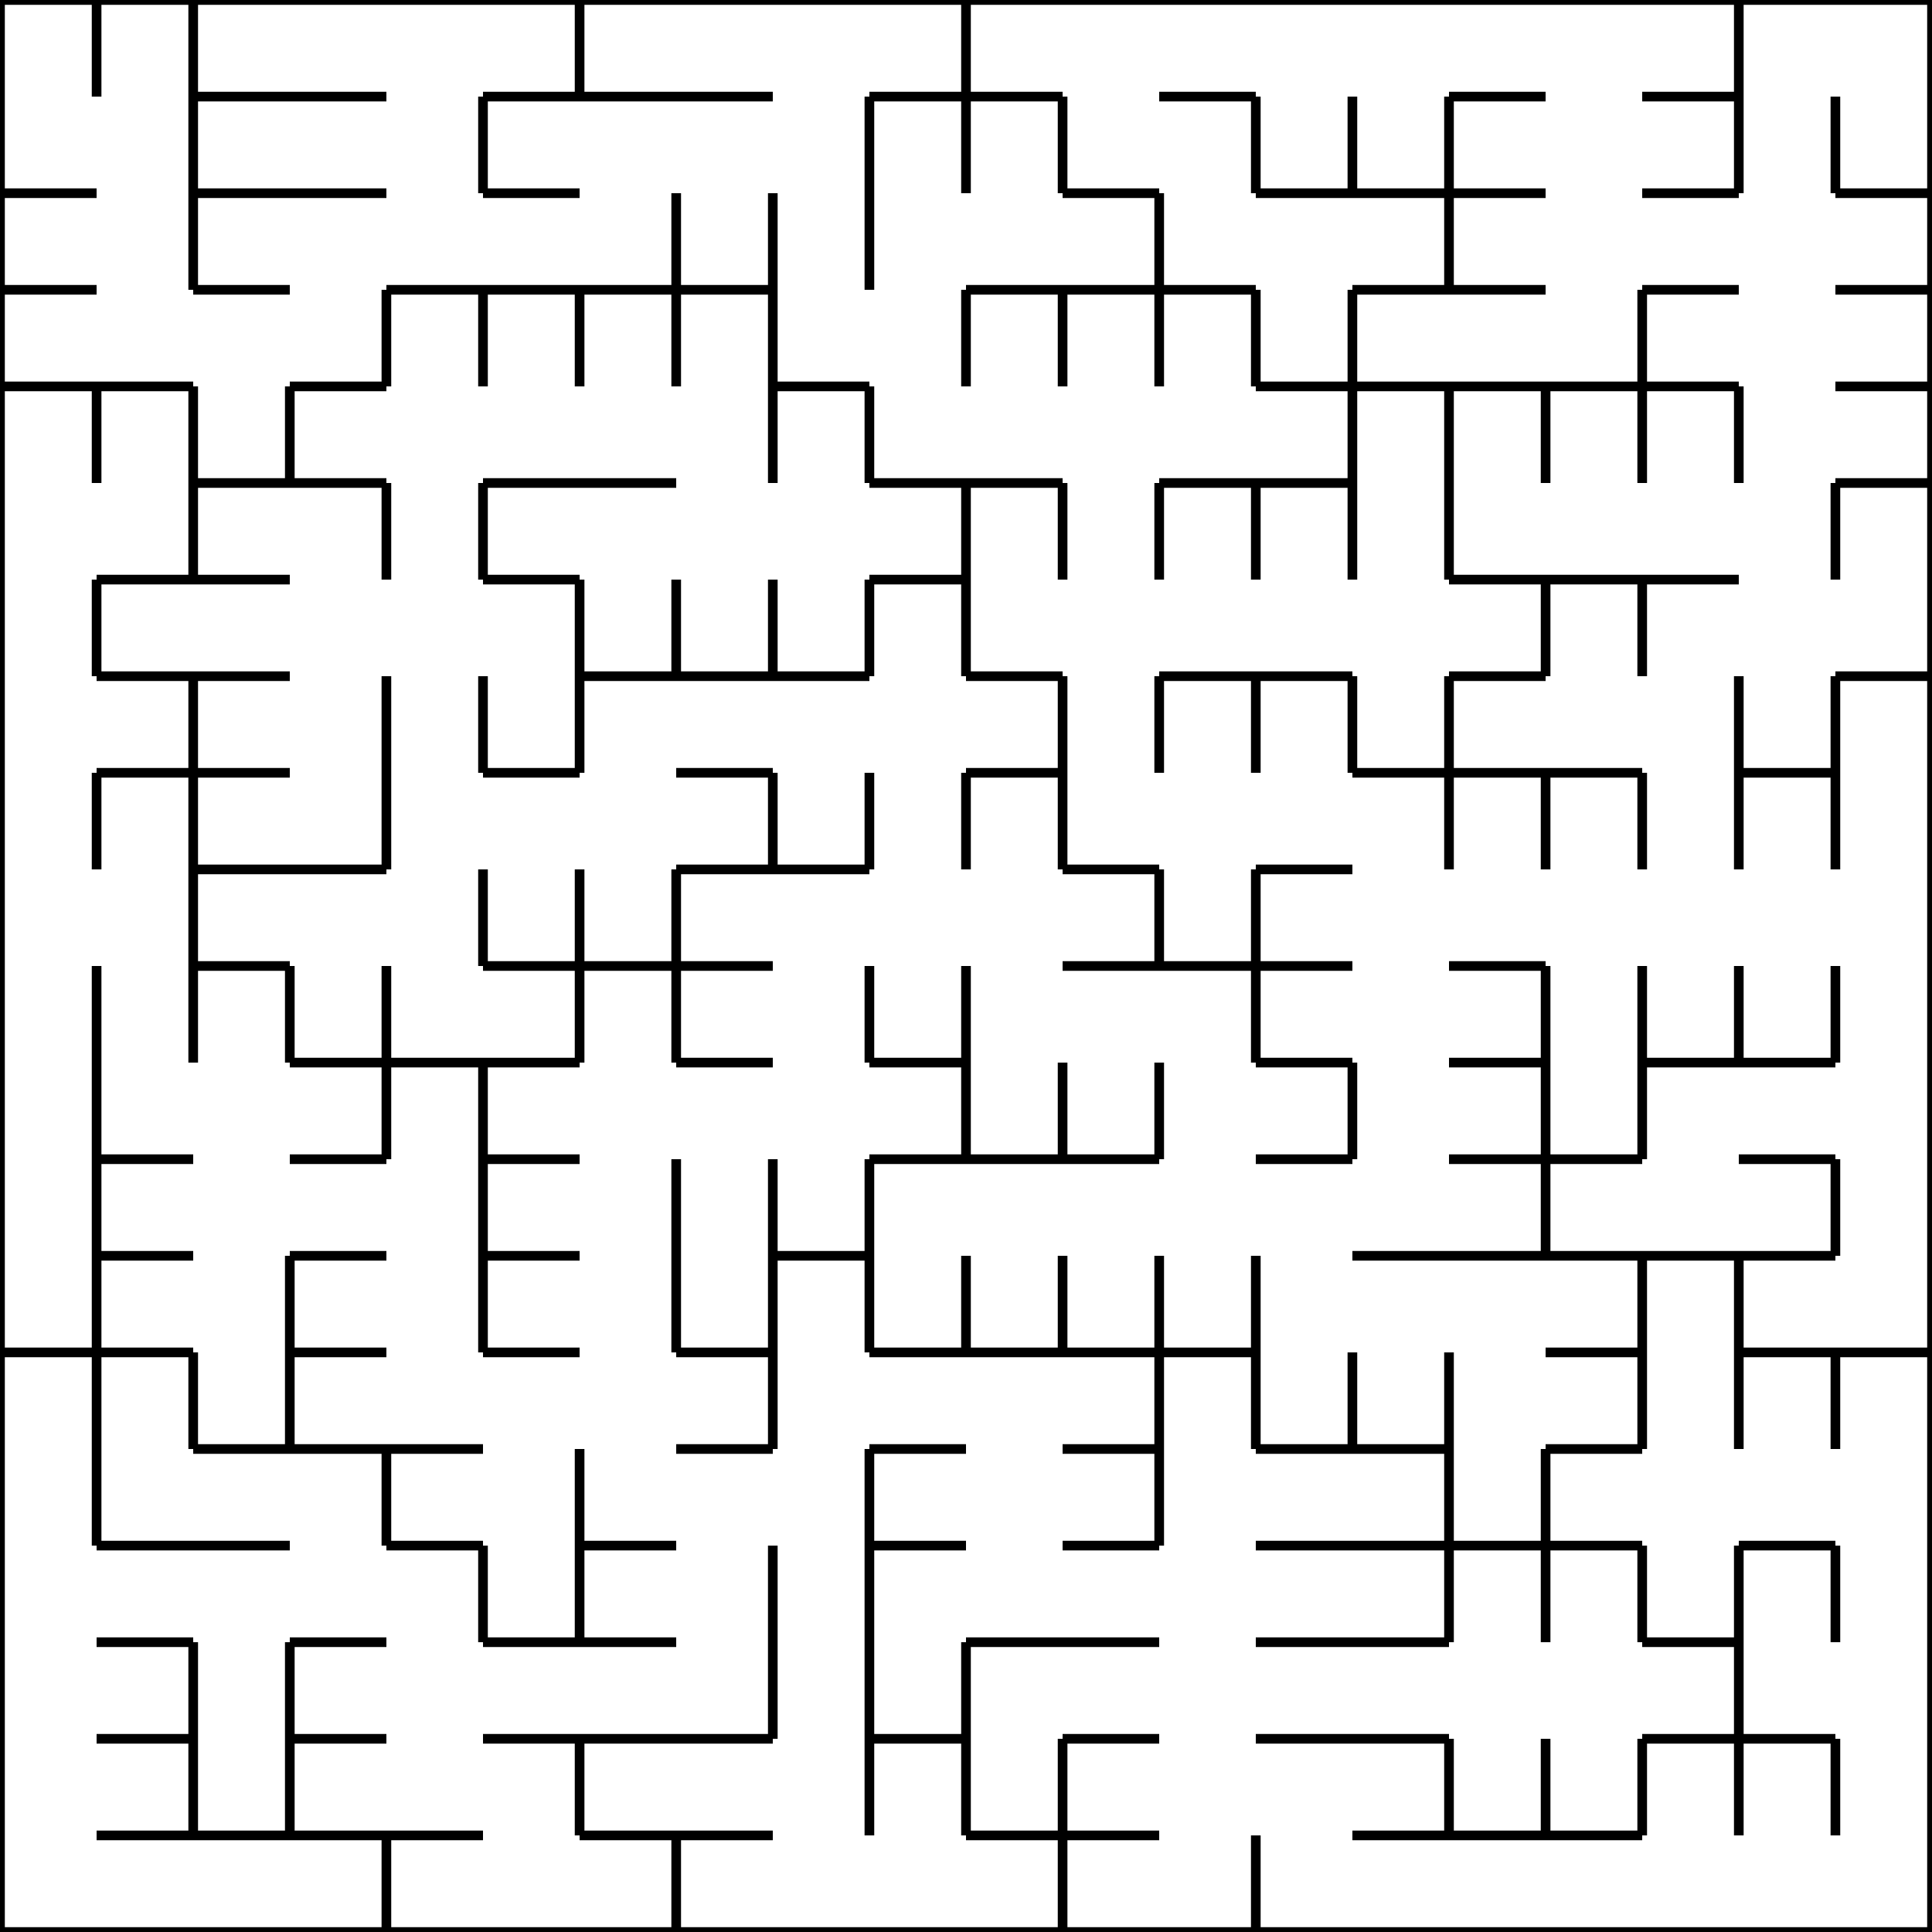 <svg xmlns="http://www.w3.org/2000/svg" xmlns:svg="http://www.w3.org/2000/svg" xmlns:xlink="http://www.w3.org/1999/xlink" width="200" height="200"><g><line x1="0" y1="0" x2="10" y2="0" stroke="black" /><line x1="0" y1="0" x2="0" y2="10" stroke="black" />
<line x1="10" y1="0" x2="10" y2="10" stroke="black" /><line x1="10" y1="0" x2="20" y2="0" stroke="black" />
<line x1="20" y1="0" x2="20" y2="10" stroke="black" /><line x1="20" y1="0" x2="30" y2="0" stroke="black" />
<line x1="20" y1="10" x2="30" y2="10" stroke="black" /><line x1="30" y1="0" x2="40" y2="0" stroke="black" />
<line x1="30" y1="10" x2="40" y2="10" stroke="black" /><line x1="40" y1="0" x2="50" y2="0" stroke="black" />
<line x1="50" y1="0" x2="60" y2="0" stroke="black" /><line x1="60" y1="0" x2="60" y2="10" stroke="black" />
<line x1="50" y1="10" x2="60" y2="10" stroke="black" /><line x1="60" y1="0" x2="70" y2="0" stroke="black" />
<line x1="60" y1="10" x2="70" y2="10" stroke="black" /><line x1="70" y1="0" x2="80" y2="0" stroke="black" />
<line x1="70" y1="10" x2="80" y2="10" stroke="black" /><line x1="80" y1="0" x2="90" y2="0" stroke="black" />
<line x1="90" y1="0" x2="100" y2="0" stroke="black" /><line x1="100" y1="0" x2="100" y2="10" stroke="black" />
<line x1="90" y1="10" x2="100" y2="10" stroke="black" /><line x1="100" y1="0" x2="110" y2="0" stroke="black" />
<line x1="100" y1="10" x2="110" y2="10" stroke="black" /><line x1="110" y1="0" x2="120" y2="0" stroke="black" />
<line x1="120" y1="0" x2="130" y2="0" stroke="black" /><line x1="120" y1="10" x2="130" y2="10" stroke="black" />
<line x1="130" y1="0" x2="140" y2="0" stroke="black" /><line x1="140" y1="0" x2="150" y2="0" stroke="black" />
<line x1="150" y1="0" x2="160" y2="0" stroke="black" /><line x1="150" y1="10" x2="160" y2="10" stroke="black" />
<line x1="160" y1="0" x2="170" y2="0" stroke="black" /><line x1="170" y1="0" x2="180" y2="0" stroke="black" />
<line x1="180" y1="0" x2="180" y2="10" stroke="black" /><line x1="170" y1="10" x2="180" y2="10" stroke="black" />
<line x1="180" y1="0" x2="190" y2="0" stroke="black" /><line x1="190" y1="0" x2="200" y2="0" stroke="black" />
<line x1="200" y1="0" x2="200" y2="10" stroke="black" /><line x1="0" y1="10" x2="0" y2="20" stroke="black" />
<line x1="0" y1="20" x2="10" y2="20" stroke="black" /><line x1="20" y1="10" x2="20" y2="20" stroke="black" />
<line x1="20" y1="20" x2="30" y2="20" stroke="black" /><line x1="30" y1="20" x2="40" y2="20" stroke="black" />
<line x1="50" y1="10" x2="50" y2="20" stroke="black" /><line x1="50" y1="20" x2="60" y2="20" stroke="black" />
<line x1="90" y1="10" x2="90" y2="20" stroke="black" /><line x1="100" y1="10" x2="100" y2="20" stroke="black" />
<line x1="110" y1="10" x2="110" y2="20" stroke="black" /><line x1="110" y1="20" x2="120" y2="20" stroke="black" />
<line x1="130" y1="10" x2="130" y2="20" stroke="black" /><line x1="140" y1="10" x2="140" y2="20" stroke="black" />
<line x1="130" y1="20" x2="140" y2="20" stroke="black" /><line x1="150" y1="10" x2="150" y2="20" stroke="black" />
<line x1="140" y1="20" x2="150" y2="20" stroke="black" /><line x1="150" y1="20" x2="160" y2="20" stroke="black" />
<line x1="180" y1="10" x2="180" y2="20" stroke="black" /><line x1="170" y1="20" x2="180" y2="20" stroke="black" />
<line x1="190" y1="10" x2="190" y2="20" stroke="black" /><line x1="200" y1="10" x2="200" y2="20" stroke="black" />
<line x1="190" y1="20" x2="200" y2="20" stroke="black" /><line x1="0" y1="20" x2="0" y2="30" stroke="black" />
<line x1="0" y1="30" x2="10" y2="30" stroke="black" /><line x1="20" y1="20" x2="20" y2="30" stroke="black" />
<line x1="20" y1="30" x2="30" y2="30" stroke="black" /><line x1="40" y1="30" x2="50" y2="30" stroke="black" />
<line x1="50" y1="30" x2="60" y2="30" stroke="black" /><line x1="70" y1="20" x2="70" y2="30" stroke="black" />
<line x1="60" y1="30" x2="70" y2="30" stroke="black" /><line x1="80" y1="20" x2="80" y2="30" stroke="black" />
<line x1="70" y1="30" x2="80" y2="30" stroke="black" /><line x1="90" y1="20" x2="90" y2="30" stroke="black" />
<line x1="100" y1="30" x2="110" y2="30" stroke="black" /><line x1="120" y1="20" x2="120" y2="30" stroke="black" />
<line x1="110" y1="30" x2="120" y2="30" stroke="black" /><line x1="120" y1="30" x2="130" y2="30" stroke="black" />
<line x1="150" y1="20" x2="150" y2="30" stroke="black" /><line x1="140" y1="30" x2="150" y2="30" stroke="black" />
<line x1="150" y1="30" x2="160" y2="30" stroke="black" /><line x1="170" y1="30" x2="180" y2="30" stroke="black" />
<line x1="200" y1="20" x2="200" y2="30" stroke="black" /><line x1="190" y1="30" x2="200" y2="30" stroke="black" />
<line x1="0" y1="30" x2="0" y2="40" stroke="black" /><line x1="0" y1="40" x2="10" y2="40" stroke="black" />
<line x1="10" y1="40" x2="20" y2="40" stroke="black" /><line x1="40" y1="30" x2="40" y2="40" stroke="black" />
<line x1="30" y1="40" x2="40" y2="40" stroke="black" /><line x1="50" y1="30" x2="50" y2="40" stroke="black" />
<line x1="60" y1="30" x2="60" y2="40" stroke="black" /><line x1="70" y1="30" x2="70" y2="40" stroke="black" />
<line x1="80" y1="30" x2="80" y2="40" stroke="black" /><line x1="80" y1="40" x2="90" y2="40" stroke="black" />
<line x1="100" y1="30" x2="100" y2="40" stroke="black" /><line x1="110" y1="30" x2="110" y2="40" stroke="black" />
<line x1="120" y1="30" x2="120" y2="40" stroke="black" /><line x1="130" y1="30" x2="130" y2="40" stroke="black" />
<line x1="140" y1="30" x2="140" y2="40" stroke="black" /><line x1="130" y1="40" x2="140" y2="40" stroke="black" />
<line x1="140" y1="40" x2="150" y2="40" stroke="black" /><line x1="150" y1="40" x2="160" y2="40" stroke="black" />
<line x1="170" y1="30" x2="170" y2="40" stroke="black" /><line x1="160" y1="40" x2="170" y2="40" stroke="black" />
<line x1="170" y1="40" x2="180" y2="40" stroke="black" /><line x1="200" y1="30" x2="200" y2="40" stroke="black" />
<line x1="190" y1="40" x2="200" y2="40" stroke="black" /><line x1="0" y1="40" x2="0" y2="50" stroke="black" />
<line x1="10" y1="40" x2="10" y2="50" stroke="black" /><line x1="20" y1="40" x2="20" y2="50" stroke="black" />
<line x1="30" y1="40" x2="30" y2="50" stroke="black" /><line x1="20" y1="50" x2="30" y2="50" stroke="black" />
<line x1="30" y1="50" x2="40" y2="50" stroke="black" /><line x1="50" y1="50" x2="60" y2="50" stroke="black" />
<line x1="60" y1="50" x2="70" y2="50" stroke="black" /><line x1="80" y1="40" x2="80" y2="50" stroke="black" />
<line x1="90" y1="40" x2="90" y2="50" stroke="black" /><line x1="90" y1="50" x2="100" y2="50" stroke="black" />
<line x1="100" y1="50" x2="110" y2="50" stroke="black" /><line x1="120" y1="50" x2="130" y2="50" stroke="black" />
<line x1="140" y1="40" x2="140" y2="50" stroke="black" /><line x1="130" y1="50" x2="140" y2="50" stroke="black" />
<line x1="150" y1="40" x2="150" y2="50" stroke="black" /><line x1="160" y1="40" x2="160" y2="50" stroke="black" />
<line x1="170" y1="40" x2="170" y2="50" stroke="black" /><line x1="180" y1="40" x2="180" y2="50" stroke="black" />
<line x1="200" y1="40" x2="200" y2="50" stroke="black" /><line x1="190" y1="50" x2="200" y2="50" stroke="black" />
<line x1="0" y1="50" x2="0" y2="60" stroke="black" /><line x1="20" y1="50" x2="20" y2="60" stroke="black" />
<line x1="10" y1="60" x2="20" y2="60" stroke="black" /><line x1="20" y1="60" x2="30" y2="60" stroke="black" />
<line x1="40" y1="50" x2="40" y2="60" stroke="black" /><line x1="50" y1="50" x2="50" y2="60" stroke="black" />
<line x1="50" y1="60" x2="60" y2="60" stroke="black" /><line x1="100" y1="50" x2="100" y2="60" stroke="black" />
<line x1="90" y1="60" x2="100" y2="60" stroke="black" /><line x1="110" y1="50" x2="110" y2="60" stroke="black" />
<line x1="120" y1="50" x2="120" y2="60" stroke="black" /><line x1="130" y1="50" x2="130" y2="60" stroke="black" />
<line x1="140" y1="50" x2="140" y2="60" stroke="black" /><line x1="150" y1="50" x2="150" y2="60" stroke="black" />
<line x1="150" y1="60" x2="160" y2="60" stroke="black" /><line x1="160" y1="60" x2="170" y2="60" stroke="black" />
<line x1="170" y1="60" x2="180" y2="60" stroke="black" /><line x1="190" y1="50" x2="190" y2="60" stroke="black" />
<line x1="200" y1="50" x2="200" y2="60" stroke="black" /><line x1="0" y1="60" x2="0" y2="70" stroke="black" />
<line x1="10" y1="60" x2="10" y2="70" stroke="black" /><line x1="10" y1="70" x2="20" y2="70" stroke="black" />
<line x1="20" y1="70" x2="30" y2="70" stroke="black" /><line x1="60" y1="60" x2="60" y2="70" stroke="black" />
<line x1="70" y1="60" x2="70" y2="70" stroke="black" /><line x1="60" y1="70" x2="70" y2="70" stroke="black" />
<line x1="80" y1="60" x2="80" y2="70" stroke="black" /><line x1="70" y1="70" x2="80" y2="70" stroke="black" />
<line x1="90" y1="60" x2="90" y2="70" stroke="black" /><line x1="80" y1="70" x2="90" y2="70" stroke="black" />
<line x1="100" y1="60" x2="100" y2="70" stroke="black" /><line x1="100" y1="70" x2="110" y2="70" stroke="black" />
<line x1="120" y1="70" x2="130" y2="70" stroke="black" /><line x1="130" y1="70" x2="140" y2="70" stroke="black" />
<line x1="160" y1="60" x2="160" y2="70" stroke="black" /><line x1="150" y1="70" x2="160" y2="70" stroke="black" />
<line x1="170" y1="60" x2="170" y2="70" stroke="black" /><line x1="200" y1="60" x2="200" y2="70" stroke="black" />
<line x1="190" y1="70" x2="200" y2="70" stroke="black" /><line x1="0" y1="70" x2="0" y2="80" stroke="black" />
<line x1="20" y1="70" x2="20" y2="80" stroke="black" /><line x1="10" y1="80" x2="20" y2="80" stroke="black" />
<line x1="20" y1="80" x2="30" y2="80" stroke="black" /><line x1="40" y1="70" x2="40" y2="80" stroke="black" />
<line x1="50" y1="70" x2="50" y2="80" stroke="black" /><line x1="60" y1="70" x2="60" y2="80" stroke="black" />
<line x1="50" y1="80" x2="60" y2="80" stroke="black" /><line x1="70" y1="80" x2="80" y2="80" stroke="black" />
<line x1="110" y1="70" x2="110" y2="80" stroke="black" /><line x1="100" y1="80" x2="110" y2="80" stroke="black" />
<line x1="120" y1="70" x2="120" y2="80" stroke="black" /><line x1="130" y1="70" x2="130" y2="80" stroke="black" />
<line x1="140" y1="70" x2="140" y2="80" stroke="black" /><line x1="150" y1="70" x2="150" y2="80" stroke="black" />
<line x1="140" y1="80" x2="150" y2="80" stroke="black" /><line x1="150" y1="80" x2="160" y2="80" stroke="black" />
<line x1="160" y1="80" x2="170" y2="80" stroke="black" /><line x1="180" y1="70" x2="180" y2="80" stroke="black" />
<line x1="190" y1="70" x2="190" y2="80" stroke="black" /><line x1="180" y1="80" x2="190" y2="80" stroke="black" />
<line x1="200" y1="70" x2="200" y2="80" stroke="black" /><line x1="0" y1="80" x2="0" y2="90" stroke="black" />
<line x1="10" y1="80" x2="10" y2="90" stroke="black" /><line x1="20" y1="80" x2="20" y2="90" stroke="black" />
<line x1="20" y1="90" x2="30" y2="90" stroke="black" /><line x1="40" y1="80" x2="40" y2="90" stroke="black" />
<line x1="30" y1="90" x2="40" y2="90" stroke="black" /><line x1="80" y1="80" x2="80" y2="90" stroke="black" />
<line x1="70" y1="90" x2="80" y2="90" stroke="black" /><line x1="90" y1="80" x2="90" y2="90" stroke="black" />
<line x1="80" y1="90" x2="90" y2="90" stroke="black" /><line x1="100" y1="80" x2="100" y2="90" stroke="black" />
<line x1="110" y1="80" x2="110" y2="90" stroke="black" /><line x1="110" y1="90" x2="120" y2="90" stroke="black" />
<line x1="130" y1="90" x2="140" y2="90" stroke="black" /><line x1="150" y1="80" x2="150" y2="90" stroke="black" />
<line x1="160" y1="80" x2="160" y2="90" stroke="black" /><line x1="170" y1="80" x2="170" y2="90" stroke="black" />
<line x1="180" y1="80" x2="180" y2="90" stroke="black" /><line x1="190" y1="80" x2="190" y2="90" stroke="black" />
<line x1="200" y1="80" x2="200" y2="90" stroke="black" /><line x1="0" y1="90" x2="0" y2="100" stroke="black" />
<line x1="20" y1="90" x2="20" y2="100" stroke="black" /><line x1="20" y1="100" x2="30" y2="100" stroke="black" />
<line x1="50" y1="90" x2="50" y2="100" stroke="black" /><line x1="60" y1="90" x2="60" y2="100" stroke="black" />
<line x1="50" y1="100" x2="60" y2="100" stroke="black" /><line x1="70" y1="90" x2="70" y2="100" stroke="black" />
<line x1="60" y1="100" x2="70" y2="100" stroke="black" /><line x1="70" y1="100" x2="80" y2="100" stroke="black" />
<line x1="120" y1="90" x2="120" y2="100" stroke="black" /><line x1="110" y1="100" x2="120" y2="100" stroke="black" />
<line x1="130" y1="90" x2="130" y2="100" stroke="black" /><line x1="120" y1="100" x2="130" y2="100" stroke="black" />
<line x1="130" y1="100" x2="140" y2="100" stroke="black" /><line x1="150" y1="100" x2="160" y2="100" stroke="black" />
<line x1="200" y1="90" x2="200" y2="100" stroke="black" /><line x1="0" y1="100" x2="0" y2="110" stroke="black" />
<line x1="10" y1="100" x2="10" y2="110" stroke="black" /><line x1="20" y1="100" x2="20" y2="110" stroke="black" />
<line x1="30" y1="100" x2="30" y2="110" stroke="black" /><line x1="40" y1="100" x2="40" y2="110" stroke="black" />
<line x1="30" y1="110" x2="40" y2="110" stroke="black" /><line x1="40" y1="110" x2="50" y2="110" stroke="black" />
<line x1="60" y1="100" x2="60" y2="110" stroke="black" /><line x1="50" y1="110" x2="60" y2="110" stroke="black" />
<line x1="70" y1="100" x2="70" y2="110" stroke="black" /><line x1="70" y1="110" x2="80" y2="110" stroke="black" />
<line x1="90" y1="100" x2="90" y2="110" stroke="black" /><line x1="100" y1="100" x2="100" y2="110" stroke="black" />
<line x1="90" y1="110" x2="100" y2="110" stroke="black" /><line x1="130" y1="100" x2="130" y2="110" stroke="black" />
<line x1="130" y1="110" x2="140" y2="110" stroke="black" /><line x1="160" y1="100" x2="160" y2="110" stroke="black" />
<line x1="150" y1="110" x2="160" y2="110" stroke="black" /><line x1="170" y1="100" x2="170" y2="110" stroke="black" />
<line x1="180" y1="100" x2="180" y2="110" stroke="black" /><line x1="170" y1="110" x2="180" y2="110" stroke="black" />
<line x1="190" y1="100" x2="190" y2="110" stroke="black" /><line x1="180" y1="110" x2="190" y2="110" stroke="black" />
<line x1="200" y1="100" x2="200" y2="110" stroke="black" /><line x1="0" y1="110" x2="0" y2="120" stroke="black" />
<line x1="10" y1="110" x2="10" y2="120" stroke="black" /><line x1="10" y1="120" x2="20" y2="120" stroke="black" />
<line x1="40" y1="110" x2="40" y2="120" stroke="black" /><line x1="30" y1="120" x2="40" y2="120" stroke="black" />
<line x1="50" y1="110" x2="50" y2="120" stroke="black" /><line x1="50" y1="120" x2="60" y2="120" stroke="black" />
<line x1="100" y1="110" x2="100" y2="120" stroke="black" /><line x1="90" y1="120" x2="100" y2="120" stroke="black" />
<line x1="110" y1="110" x2="110" y2="120" stroke="black" /><line x1="100" y1="120" x2="110" y2="120" stroke="black" />
<line x1="120" y1="110" x2="120" y2="120" stroke="black" /><line x1="110" y1="120" x2="120" y2="120" stroke="black" />
<line x1="140" y1="110" x2="140" y2="120" stroke="black" /><line x1="130" y1="120" x2="140" y2="120" stroke="black" />
<line x1="160" y1="110" x2="160" y2="120" stroke="black" /><line x1="150" y1="120" x2="160" y2="120" stroke="black" />
<line x1="170" y1="110" x2="170" y2="120" stroke="black" /><line x1="160" y1="120" x2="170" y2="120" stroke="black" />
<line x1="180" y1="120" x2="190" y2="120" stroke="black" /><line x1="200" y1="110" x2="200" y2="120" stroke="black" />
<line x1="0" y1="120" x2="0" y2="130" stroke="black" /><line x1="10" y1="120" x2="10" y2="130" stroke="black" />
<line x1="10" y1="130" x2="20" y2="130" stroke="black" /><line x1="30" y1="130" x2="40" y2="130" stroke="black" />
<line x1="50" y1="120" x2="50" y2="130" stroke="black" /><line x1="50" y1="130" x2="60" y2="130" stroke="black" />
<line x1="70" y1="120" x2="70" y2="130" stroke="black" /><line x1="80" y1="120" x2="80" y2="130" stroke="black" />
<line x1="90" y1="120" x2="90" y2="130" stroke="black" /><line x1="80" y1="130" x2="90" y2="130" stroke="black" />
<line x1="140" y1="130" x2="150" y2="130" stroke="black" /><line x1="160" y1="120" x2="160" y2="130" stroke="black" />
<line x1="150" y1="130" x2="160" y2="130" stroke="black" /><line x1="160" y1="130" x2="170" y2="130" stroke="black" />
<line x1="170" y1="130" x2="180" y2="130" stroke="black" /><line x1="190" y1="120" x2="190" y2="130" stroke="black" />
<line x1="180" y1="130" x2="190" y2="130" stroke="black" /><line x1="200" y1="120" x2="200" y2="130" stroke="black" />
<line x1="0" y1="130" x2="0" y2="140" stroke="black" /><line x1="10" y1="130" x2="10" y2="140" stroke="black" />
<line x1="0" y1="140" x2="10" y2="140" stroke="black" /><line x1="10" y1="140" x2="20" y2="140" stroke="black" />
<line x1="30" y1="130" x2="30" y2="140" stroke="black" /><line x1="30" y1="140" x2="40" y2="140" stroke="black" />
<line x1="50" y1="130" x2="50" y2="140" stroke="black" /><line x1="50" y1="140" x2="60" y2="140" stroke="black" />
<line x1="70" y1="130" x2="70" y2="140" stroke="black" /><line x1="80" y1="130" x2="80" y2="140" stroke="black" />
<line x1="70" y1="140" x2="80" y2="140" stroke="black" /><line x1="90" y1="130" x2="90" y2="140" stroke="black" />
<line x1="100" y1="130" x2="100" y2="140" stroke="black" /><line x1="90" y1="140" x2="100" y2="140" stroke="black" />
<line x1="110" y1="130" x2="110" y2="140" stroke="black" /><line x1="100" y1="140" x2="110" y2="140" stroke="black" />
<line x1="120" y1="130" x2="120" y2="140" stroke="black" /><line x1="110" y1="140" x2="120" y2="140" stroke="black" />
<line x1="130" y1="130" x2="130" y2="140" stroke="black" /><line x1="120" y1="140" x2="130" y2="140" stroke="black" />
<line x1="170" y1="130" x2="170" y2="140" stroke="black" /><line x1="160" y1="140" x2="170" y2="140" stroke="black" />
<line x1="180" y1="130" x2="180" y2="140" stroke="black" /><line x1="180" y1="140" x2="190" y2="140" stroke="black" />
<line x1="200" y1="130" x2="200" y2="140" stroke="black" /><line x1="190" y1="140" x2="200" y2="140" stroke="black" />
<line x1="0" y1="140" x2="0" y2="150" stroke="black" /><line x1="10" y1="140" x2="10" y2="150" stroke="black" />
<line x1="20" y1="140" x2="20" y2="150" stroke="black" /><line x1="30" y1="140" x2="30" y2="150" stroke="black" />
<line x1="20" y1="150" x2="30" y2="150" stroke="black" /><line x1="30" y1="150" x2="40" y2="150" stroke="black" />
<line x1="40" y1="150" x2="50" y2="150" stroke="black" /><line x1="80" y1="140" x2="80" y2="150" stroke="black" />
<line x1="70" y1="150" x2="80" y2="150" stroke="black" /><line x1="90" y1="150" x2="100" y2="150" stroke="black" />
<line x1="120" y1="140" x2="120" y2="150" stroke="black" /><line x1="110" y1="150" x2="120" y2="150" stroke="black" />
<line x1="130" y1="140" x2="130" y2="150" stroke="black" /><line x1="140" y1="140" x2="140" y2="150" stroke="black" />
<line x1="130" y1="150" x2="140" y2="150" stroke="black" /><line x1="150" y1="140" x2="150" y2="150" stroke="black" />
<line x1="140" y1="150" x2="150" y2="150" stroke="black" /><line x1="170" y1="140" x2="170" y2="150" stroke="black" />
<line x1="160" y1="150" x2="170" y2="150" stroke="black" /><line x1="180" y1="140" x2="180" y2="150" stroke="black" />
<line x1="190" y1="140" x2="190" y2="150" stroke="black" /><line x1="200" y1="140" x2="200" y2="150" stroke="black" />
<line x1="0" y1="150" x2="0" y2="160" stroke="black" /><line x1="10" y1="150" x2="10" y2="160" stroke="black" />
<line x1="10" y1="160" x2="20" y2="160" stroke="black" /><line x1="20" y1="160" x2="30" y2="160" stroke="black" />
<line x1="40" y1="150" x2="40" y2="160" stroke="black" /><line x1="40" y1="160" x2="50" y2="160" stroke="black" />
<line x1="60" y1="150" x2="60" y2="160" stroke="black" /><line x1="60" y1="160" x2="70" y2="160" stroke="black" />
<line x1="90" y1="150" x2="90" y2="160" stroke="black" /><line x1="90" y1="160" x2="100" y2="160" stroke="black" />
<line x1="120" y1="150" x2="120" y2="160" stroke="black" /><line x1="110" y1="160" x2="120" y2="160" stroke="black" />
<line x1="130" y1="160" x2="140" y2="160" stroke="black" /><line x1="150" y1="150" x2="150" y2="160" stroke="black" />
<line x1="140" y1="160" x2="150" y2="160" stroke="black" /><line x1="160" y1="150" x2="160" y2="160" stroke="black" />
<line x1="150" y1="160" x2="160" y2="160" stroke="black" /><line x1="160" y1="160" x2="170" y2="160" stroke="black" />
<line x1="180" y1="160" x2="190" y2="160" stroke="black" /><line x1="200" y1="150" x2="200" y2="160" stroke="black" />
<line x1="0" y1="160" x2="0" y2="170" stroke="black" /><line x1="10" y1="170" x2="20" y2="170" stroke="black" />
<line x1="30" y1="170" x2="40" y2="170" stroke="black" /><line x1="50" y1="160" x2="50" y2="170" stroke="black" />
<line x1="60" y1="160" x2="60" y2="170" stroke="black" /><line x1="50" y1="170" x2="60" y2="170" stroke="black" />
<line x1="60" y1="170" x2="70" y2="170" stroke="black" /><line x1="80" y1="160" x2="80" y2="170" stroke="black" />
<line x1="90" y1="160" x2="90" y2="170" stroke="black" /><line x1="100" y1="170" x2="110" y2="170" stroke="black" />
<line x1="110" y1="170" x2="120" y2="170" stroke="black" /><line x1="130" y1="170" x2="140" y2="170" stroke="black" />
<line x1="150" y1="160" x2="150" y2="170" stroke="black" /><line x1="140" y1="170" x2="150" y2="170" stroke="black" />
<line x1="160" y1="160" x2="160" y2="170" stroke="black" /><line x1="170" y1="160" x2="170" y2="170" stroke="black" />
<line x1="180" y1="160" x2="180" y2="170" stroke="black" /><line x1="170" y1="170" x2="180" y2="170" stroke="black" />
<line x1="190" y1="160" x2="190" y2="170" stroke="black" /><line x1="200" y1="160" x2="200" y2="170" stroke="black" />
<line x1="0" y1="170" x2="0" y2="180" stroke="black" /><line x1="20" y1="170" x2="20" y2="180" stroke="black" />
<line x1="10" y1="180" x2="20" y2="180" stroke="black" /><line x1="30" y1="170" x2="30" y2="180" stroke="black" />
<line x1="30" y1="180" x2="40" y2="180" stroke="black" /><line x1="50" y1="180" x2="60" y2="180" stroke="black" />
<line x1="60" y1="180" x2="70" y2="180" stroke="black" /><line x1="80" y1="170" x2="80" y2="180" stroke="black" />
<line x1="70" y1="180" x2="80" y2="180" stroke="black" /><line x1="90" y1="170" x2="90" y2="180" stroke="black" />
<line x1="100" y1="170" x2="100" y2="180" stroke="black" /><line x1="90" y1="180" x2="100" y2="180" stroke="black" />
<line x1="110" y1="180" x2="120" y2="180" stroke="black" /><line x1="130" y1="180" x2="140" y2="180" stroke="black" />
<line x1="140" y1="180" x2="150" y2="180" stroke="black" /><line x1="180" y1="170" x2="180" y2="180" stroke="black" />
<line x1="170" y1="180" x2="180" y2="180" stroke="black" /><line x1="180" y1="180" x2="190" y2="180" stroke="black" />
<line x1="200" y1="170" x2="200" y2="180" stroke="black" /><line x1="0" y1="180" x2="0" y2="190" stroke="black" />
<line x1="20" y1="180" x2="20" y2="190" stroke="black" /><line x1="10" y1="190" x2="20" y2="190" stroke="black" />
<line x1="30" y1="180" x2="30" y2="190" stroke="black" /><line x1="20" y1="190" x2="30" y2="190" stroke="black" />
<line x1="30" y1="190" x2="40" y2="190" stroke="black" /><line x1="40" y1="190" x2="50" y2="190" stroke="black" />
<line x1="60" y1="180" x2="60" y2="190" stroke="black" /><line x1="60" y1="190" x2="70" y2="190" stroke="black" />
<line x1="70" y1="190" x2="80" y2="190" stroke="black" /><line x1="90" y1="180" x2="90" y2="190" stroke="black" />
<line x1="100" y1="180" x2="100" y2="190" stroke="black" /><line x1="110" y1="180" x2="110" y2="190" stroke="black" />
<line x1="100" y1="190" x2="110" y2="190" stroke="black" /><line x1="110" y1="190" x2="120" y2="190" stroke="black" />
<line x1="150" y1="180" x2="150" y2="190" stroke="black" /><line x1="140" y1="190" x2="150" y2="190" stroke="black" />
<line x1="160" y1="180" x2="160" y2="190" stroke="black" /><line x1="150" y1="190" x2="160" y2="190" stroke="black" />
<line x1="170" y1="180" x2="170" y2="190" stroke="black" /><line x1="160" y1="190" x2="170" y2="190" stroke="black" />
<line x1="180" y1="180" x2="180" y2="190" stroke="black" /><line x1="190" y1="180" x2="190" y2="190" stroke="black" />
<line x1="200" y1="180" x2="200" y2="190" stroke="black" /><line x1="0" y1="190" x2="0" y2="200" stroke="black" />
<line x1="0" y1="200" x2="10" y2="200" stroke="black" /><line x1="10" y1="200" x2="20" y2="200" stroke="black" />
<line x1="20" y1="200" x2="30" y2="200" stroke="black" /><line x1="40" y1="190" x2="40" y2="200" stroke="black" />
<line x1="30" y1="200" x2="40" y2="200" stroke="black" /><line x1="40" y1="200" x2="50" y2="200" stroke="black" />
<line x1="50" y1="200" x2="60" y2="200" stroke="black" /><line x1="70" y1="190" x2="70" y2="200" stroke="black" />
<line x1="60" y1="200" x2="70" y2="200" stroke="black" /><line x1="70" y1="200" x2="80" y2="200" stroke="black" />
<line x1="80" y1="200" x2="90" y2="200" stroke="black" /><line x1="90" y1="200" x2="100" y2="200" stroke="black" />
<line x1="110" y1="190" x2="110" y2="200" stroke="black" /><line x1="100" y1="200" x2="110" y2="200" stroke="black" />
<line x1="110" y1="200" x2="120" y2="200" stroke="black" /><line x1="130" y1="190" x2="130" y2="200" stroke="black" />
<line x1="120" y1="200" x2="130" y2="200" stroke="black" /><line x1="130" y1="200" x2="140" y2="200" stroke="black" />
<line x1="140" y1="200" x2="150" y2="200" stroke="black" /><line x1="150" y1="200" x2="160" y2="200" stroke="black" />
<line x1="160" y1="200" x2="170" y2="200" stroke="black" /><line x1="170" y1="200" x2="180" y2="200" stroke="black" />
<line x1="180" y1="200" x2="190" y2="200" stroke="black" /><line x1="200" y1="190" x2="200" y2="200" stroke="black" />
<line x1="190" y1="200" x2="200" y2="200" stroke="black" /></g>
</svg>
